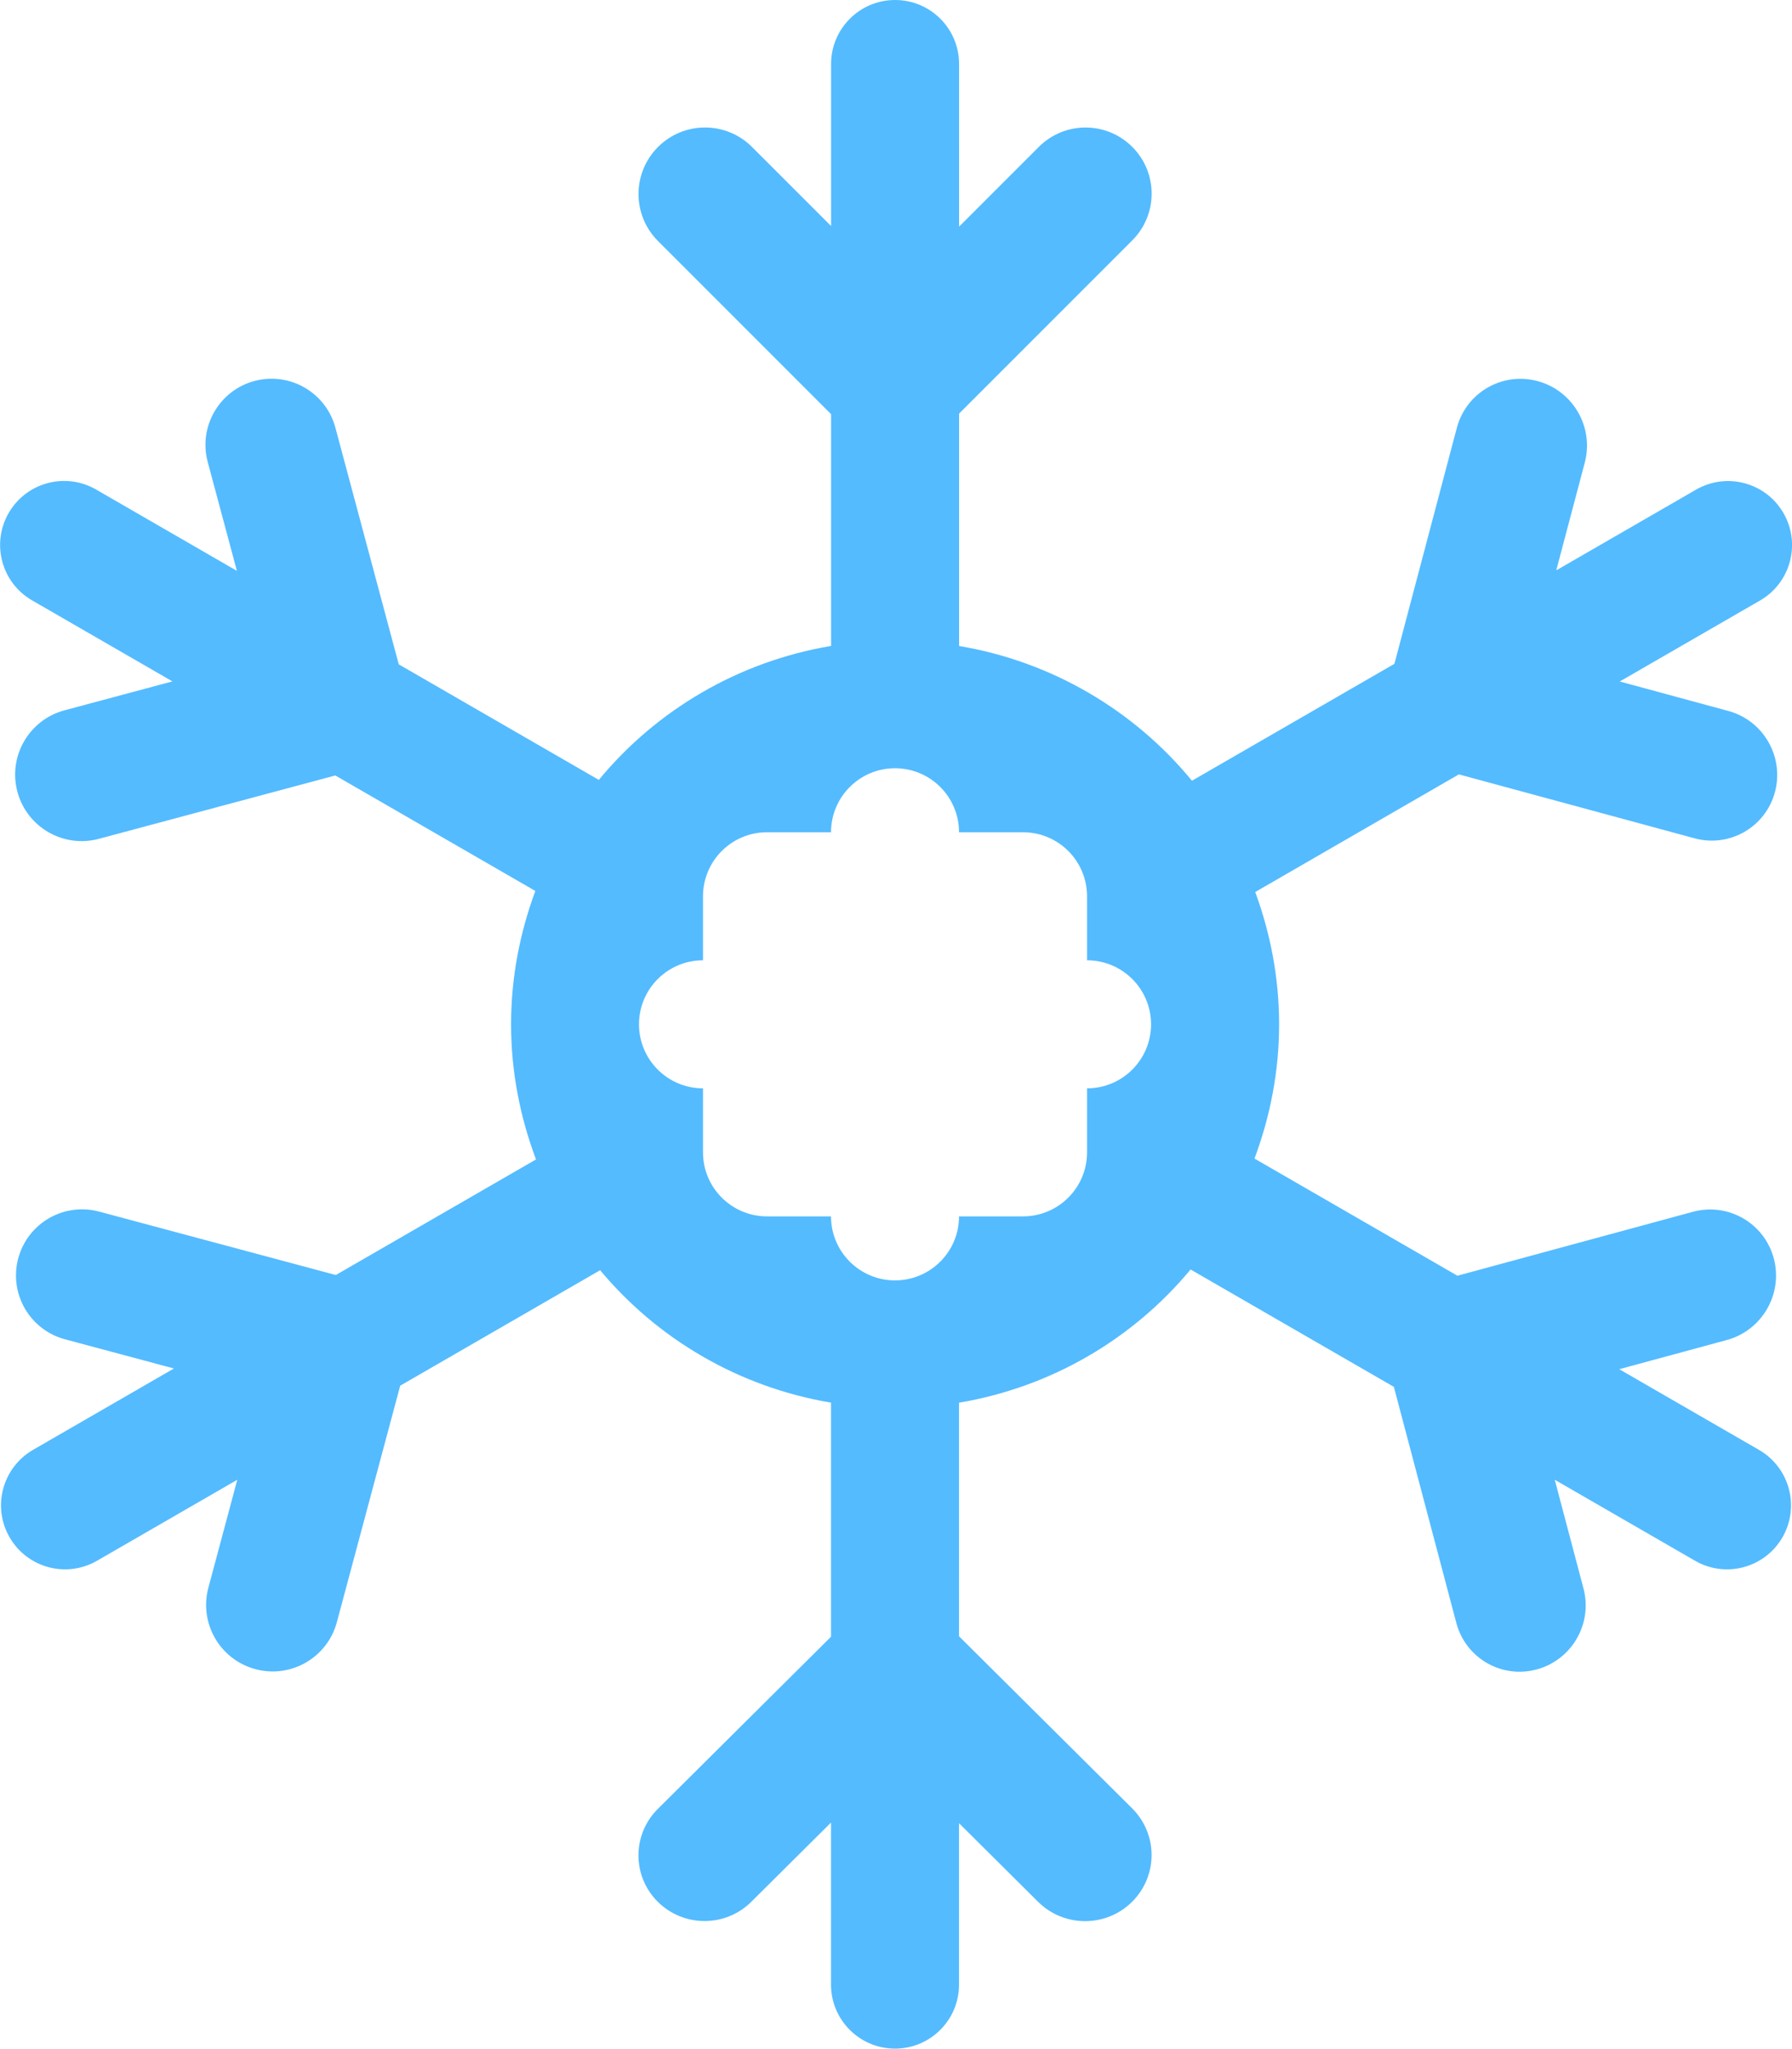 <?xml version="1.0" encoding="iso-8859-1"?>
<!-- Generator: Adobe Illustrator 16.0.0, SVG Export Plug-In . SVG Version: 6.00 Build 0)  -->
<!DOCTYPE svg PUBLIC "-//W3C//DTD SVG 1.1//EN" "http://www.w3.org/Graphics/SVG/1.1/DTD/svg11.dtd">
<svg version="1.1" id="Layer_1" xmlns="http://www.w3.org/2000/svg" xmlns:xlink="http://www.w3.org/1999/xlink" x="0px" y="0px"
	 width="55.993px" height="64px" viewBox="0 0 55.993 64" style="enable-background:new 0 0 55.993 64;" xml:space="preserve">
<g id="Snowflake_10_">
	<g>
		<path style="fill-rule:evenodd;clip-rule:evenodd;fill:#54BBFF;" d="M54.962,45.295l-4.367-2.521l3.36-0.911
			c1.104-0.3,1.762-1.439,1.47-2.546c-0.293-1.105-1.426-1.759-2.529-1.46l-7.358,1.997l-6.34-3.66
			c0.488-1.307,0.769-2.716,0.769-4.193c0-1.455-0.272-2.844-0.746-4.134l6.363-3.675l7.364,1.997
			c1.098,0.298,2.223-0.352,2.514-1.451c0.29-1.099-0.363-2.231-1.46-2.528l-3.391-0.92l4.383-2.53
			c0.957-0.552,1.284-1.775,0.732-2.732c-0.553-0.956-1.775-1.284-2.732-0.731l-4.367,2.521l0.891-3.366
			c0.293-1.106-0.365-2.245-1.469-2.545c-1.104-0.3-2.236,0.354-2.529,1.46l-1.95,7.371l-6.326,3.652
			c-1.799-2.189-4.361-3.719-7.276-4.209v-7.26l5.411-5.412c0.807-0.806,0.807-2.113,0-2.92c-0.806-0.807-2.113-0.807-2.92,0
			l-2.491,2.491V2c0-1.105-0.896-2-2-2s-2,0.895-2,2v5.061l-2.47-2.469c-0.812-0.812-2.127-0.812-2.938,0s-0.812,2.127,0,2.938
			l5.408,5.409v7.24c-2.904,0.489-5.46,2.008-7.257,4.185l-6.251-3.609l-1.98-7.393c-0.296-1.102-1.428-1.755-2.529-1.46
			s-1.756,1.428-1.461,2.529l0.912,3.403l-4.398-2.54c-0.957-0.553-2.18-0.225-2.732,0.731c-0.553,0.957-0.225,2.181,0.732,2.732
			l4.383,2.53l-3.373,0.904c-1.108,0.297-1.767,1.437-1.47,2.545c0.298,1.108,1.437,1.767,2.546,1.469l7.387-1.979l6.25,3.608
			c-0.481,1.299-0.758,2.697-0.758,4.164c0,1.488,0.284,2.908,0.779,4.223l-6.255,3.611l-7.394-1.981
			c-1.102-0.295-2.234,0.358-2.529,1.46s0.358,2.234,1.461,2.529l3.403,0.912l-4.399,2.54C0.075,45.847-0.253,47.07,0.3,48.026
			c0.552,0.957,1.775,1.285,2.732,0.732l4.382-2.53l-0.903,3.372c-0.297,1.109,0.361,2.248,1.47,2.545
			c1.108,0.298,2.248-0.36,2.545-1.469l1.979-7.387l6.247-3.607c1.795,2.151,4.331,3.652,7.214,4.137v7.313l-5.412,5.379
			c-0.806,0.802-0.806,2.101,0,2.902c0.807,0.801,2.114,0.801,2.921,0l2.491-2.476V62c0,1.104,0.896,2,2,2s2-0.896,2-2v-5.042
			l2.469,2.454c0.812,0.807,2.128,0.807,2.939,0c0.811-0.807,0.811-2.114,0-2.92l-5.408-5.374V43.82
			c2.894-0.487,5.439-1.997,7.235-4.161l6.352,3.667l1.952,7.376c0.29,1.099,1.416,1.749,2.513,1.451
			c1.098-0.298,1.751-1.431,1.46-2.529l-0.898-3.396l4.383,2.53c0.957,0.553,2.18,0.225,2.732-0.732
			C56.246,47.07,55.919,45.847,54.962,45.295z M33.966,34v2c0,1.104-0.896,2-2,2h-2c0,1.104-0.896,2-2,2s-2-0.896-2-2h-2
			c-1.104,0-2-0.896-2-2v-2c-1.104,0-2-0.896-2-2s0.896-2,2-2v-2c0-1.105,0.896-2,2-2h2c0-1.104,0.896-2,2-2s2,0.896,2,2h2
			c1.104,0,2,0.895,2,2v2c1.104,0,2,0.896,2,2S35.07,34,33.966,34z"/>
	</g>
</g>
<g>
</g>
<g>
</g>
<g>
</g>
<g>
</g>
<g>
</g>
<g>
</g>
<g>
</g>
<g>
</g>
<g>
</g>
<g>
</g>
<g>
</g>
<g>
</g>
<g>
</g>
<g>
</g>
<g>
</g>
</svg>

